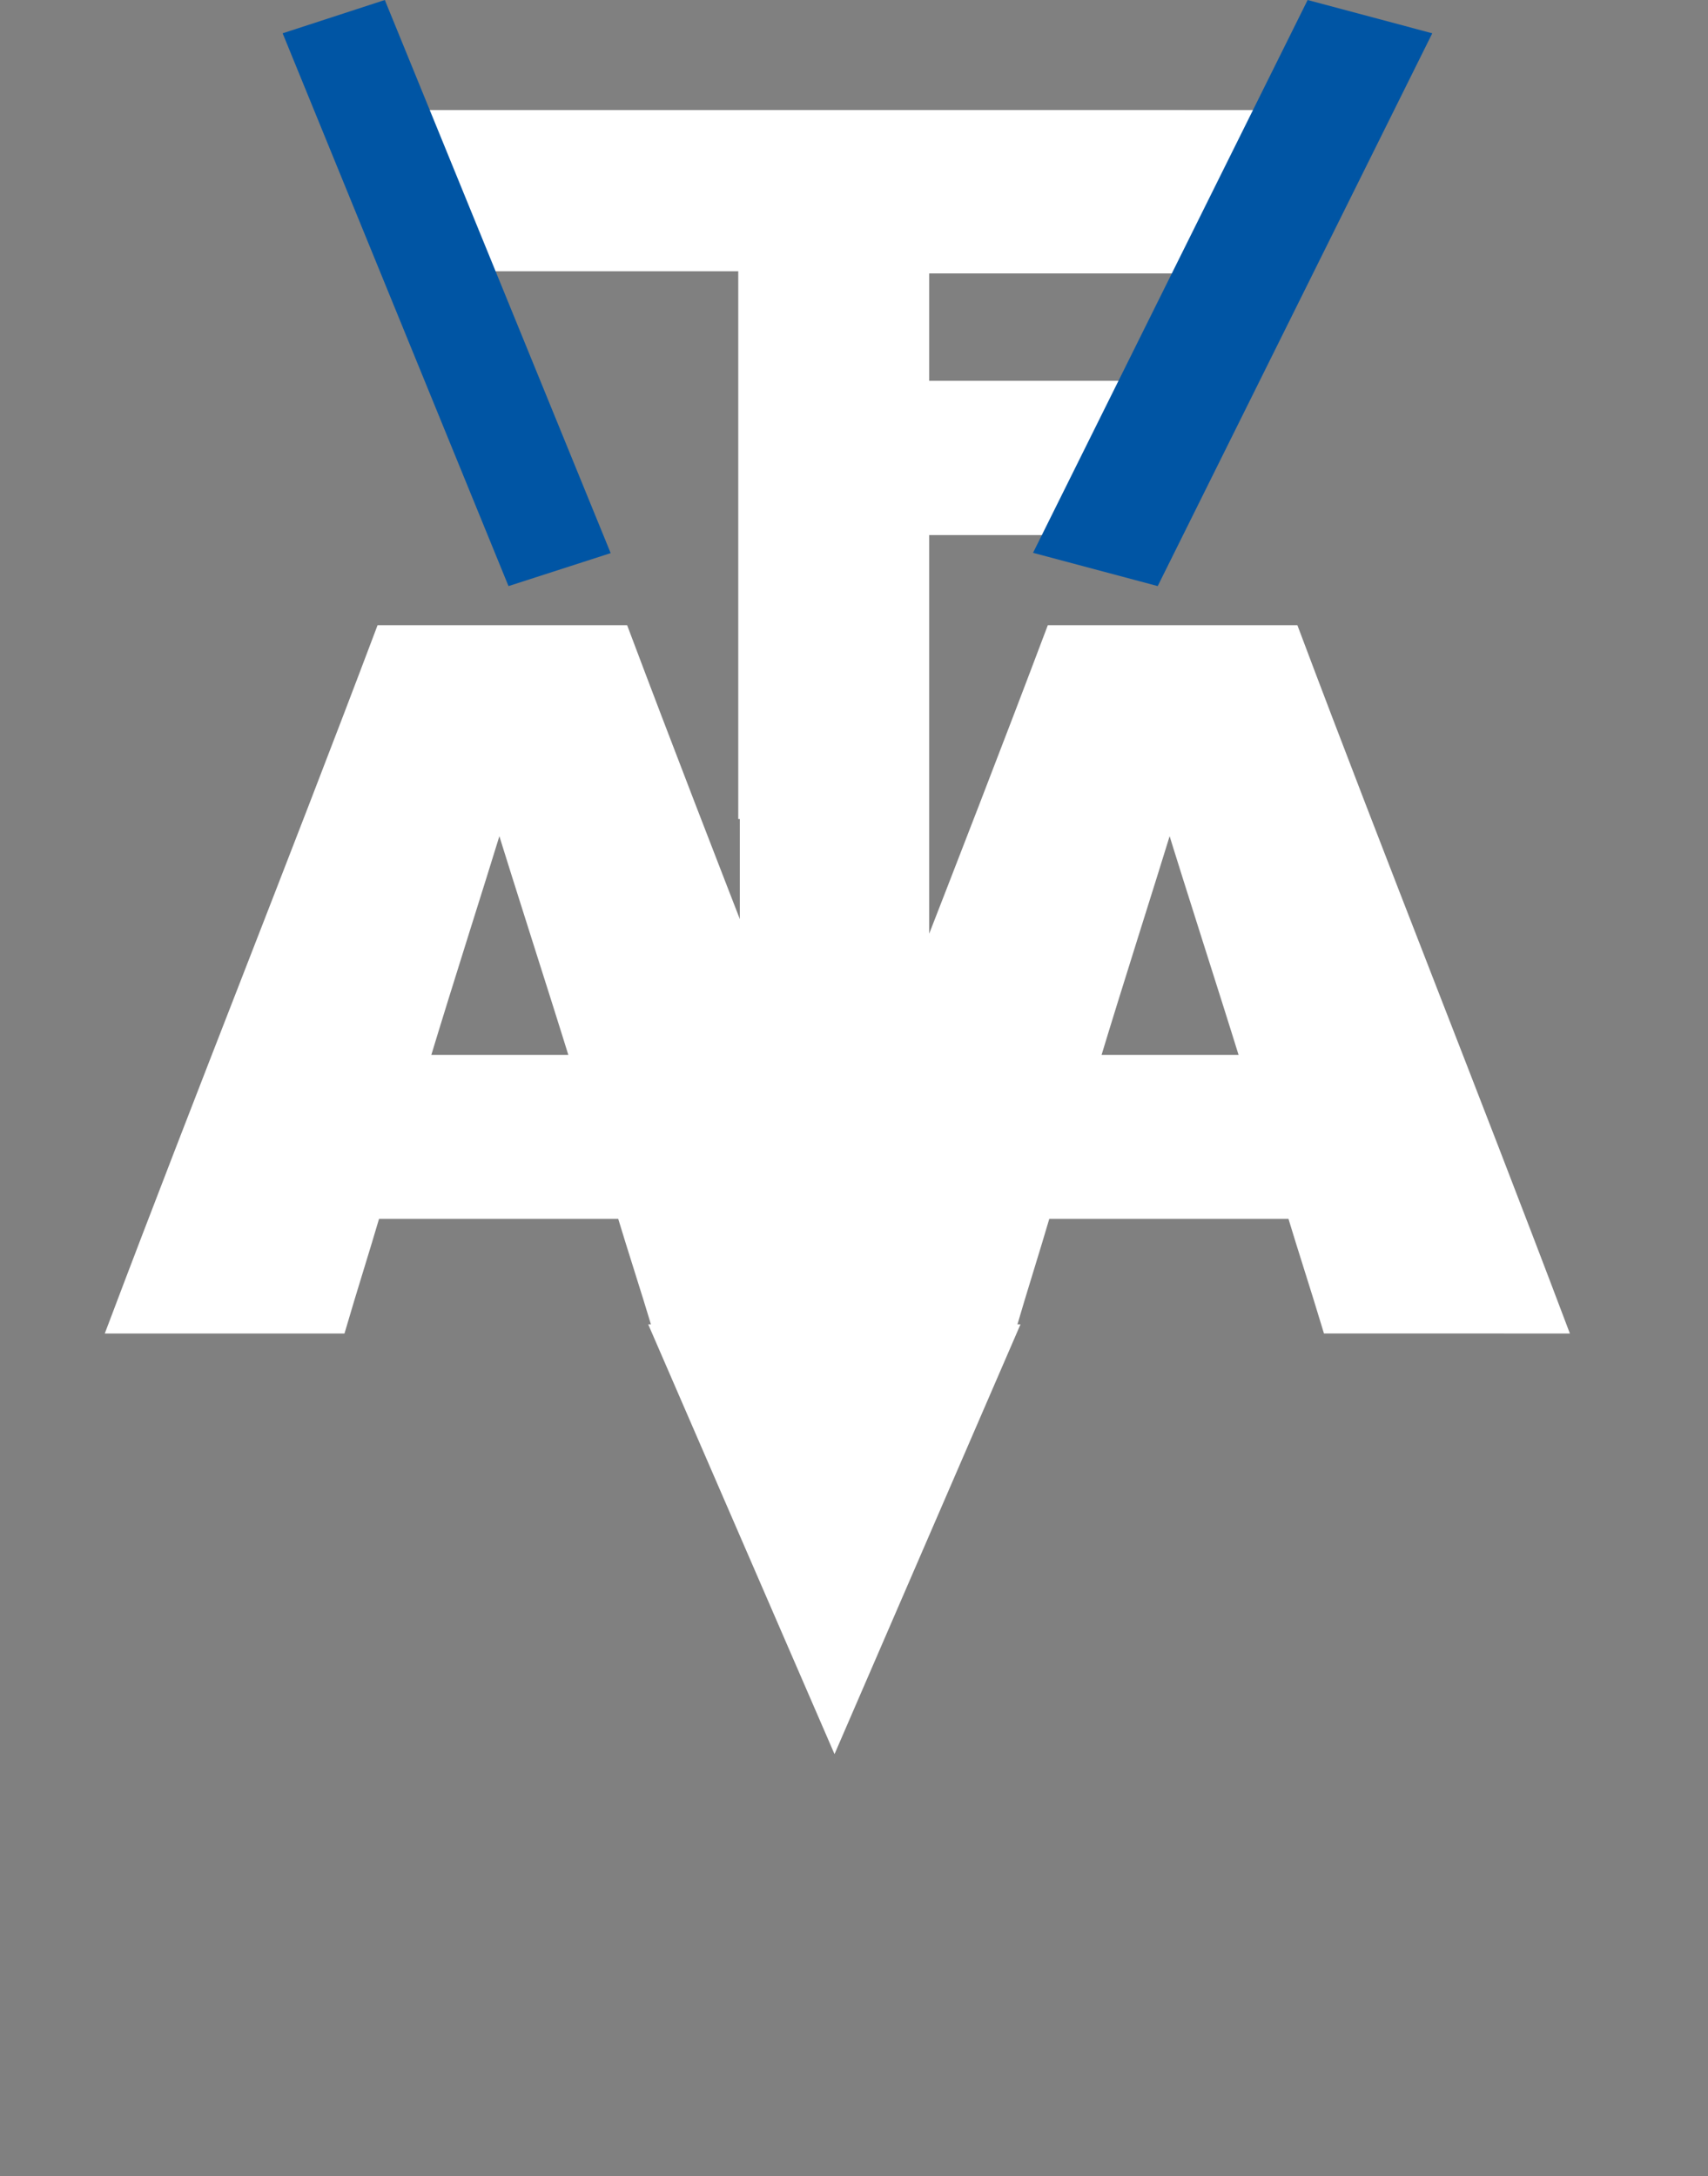 <?xml version="1.0" encoding="UTF-8" standalone="no"?>
<svg
   width="90.348"
   height="115.068"
   version="1.1"
   id="svg13"
   sodipodi:docname="TF.svg"
   inkscape:version="1.3.2 (091e20e, 2023-11-25, custom)"
   xmlns:inkscape="http://www.inkscape.org/namespaces/inkscape"
   xmlns:sodipodi="http://sodipodi.sourceforge.net/DTD/sodipodi-0.dtd"
   xmlns:xlink="http://www.w3.org/1999/xlink"
   xmlns="http://www.w3.org/2000/svg"
   xmlns:svg="http://www.w3.org/2000/svg">
  <rect width="100%" height="100%" fill="#808080" stroke="none"/>
  <sodipodi:namedview
     id="namedview13"
     pagecolor="#ffffff"
     bordercolor="#000000"
     borderopacity="0.25"
     inkscape:showpageshadow="2"
     inkscape:pageopacity="0.0"
     inkscape:pagecheckerboard="0"
     inkscape:deskcolor="#d1d1d1"
     inkscape:zoom="2.6787584"
     inkscape:cx="-66.262041"
     inkscape:cy="-5.0396482"
     inkscape:window-width="1920"
     inkscape:window-height="1009"
     inkscape:window-x="1912"
     inkscape:window-y="-8"
     inkscape:window-maximized="1"
     inkscape:current-layer="svg13" />
  <path
     fill="#ffffff"
     stroke="#ffffff"
     stroke-width="0.75"
     d="m 34.859,70.405 h 4.65 V 6.195 h 9.268 v 64.21 h 4.634 l -9.268,21.41 z"
     id="path2" />
  <path
     fill="#ffffff"
     stroke="#ffffff"
     stroke-width="0.75"
     d="m 23.069,6.195 h 46.008 v 7.773 h -46.008 z"
     id="path3" />
  <defs
     id="defs3">
    <path
       id="a"
       fill="#ffffff"
       stroke="#ffffff"
       stroke-width="0.75"
       d="m 311.66,210.256 h -13.208 c -0.594,2.026 -1.237,4.036 -1.83,6.063 h -11.856 c 4.633,-12.257 9.515,-24.433 14.147,-36.706 h 12.682 c 4.617,12.273 9.498,24.449 14.132,36.706 H 313.54 c -0.61,-2.027 -1.269,-4.037 -1.88,-6.063 z m -2.407,-7.922 c -1.369,-4.418 -2.804,-8.804 -4.155,-13.205 -1.353,4.401 -2.771,8.787 -4.106,13.205 z" />
    <path
       id="b"
       fill="#ffffff"
       d="m 361.378,164.796 -1.781,5.665 h -5.87 l 4.765,3.538 -1.78,5.613 4.666,-3.438 4.683,3.438 -1.781,-5.613 4.749,-3.538 h -5.853 z" />
  </defs>
  <use
     xlink:href="#a"
     id="use3"
     transform="translate(-278.681,-146.178)" />
  <use
     xlink:href="#a"
     x="35.454"
     id="use4"
     transform="translate(-278.681,-146.178)" />
  <path
     fill="#ffffff"
     stroke="#ffffff"
     stroke-width="0.75"
     d="m 39.427,6.195 h 22.871 v 7.889 h -13.57 v 6.429 h 11.592 v 7.407 h -11.592 v 15.015 h -9.301 V 6.195"
     id="path9" />
  <path
     fill="#214d9b"
     d="m 54.645,29.233 6.594,1.76 14.524,-29.232 -6.593,-1.761 m -48.814,0 11.947,29.249 -5.405,1.744 -11.947,-29.232 z"
     id="path10"
     style="fill:#0055a4;fill-opacity:1" />
</svg>
